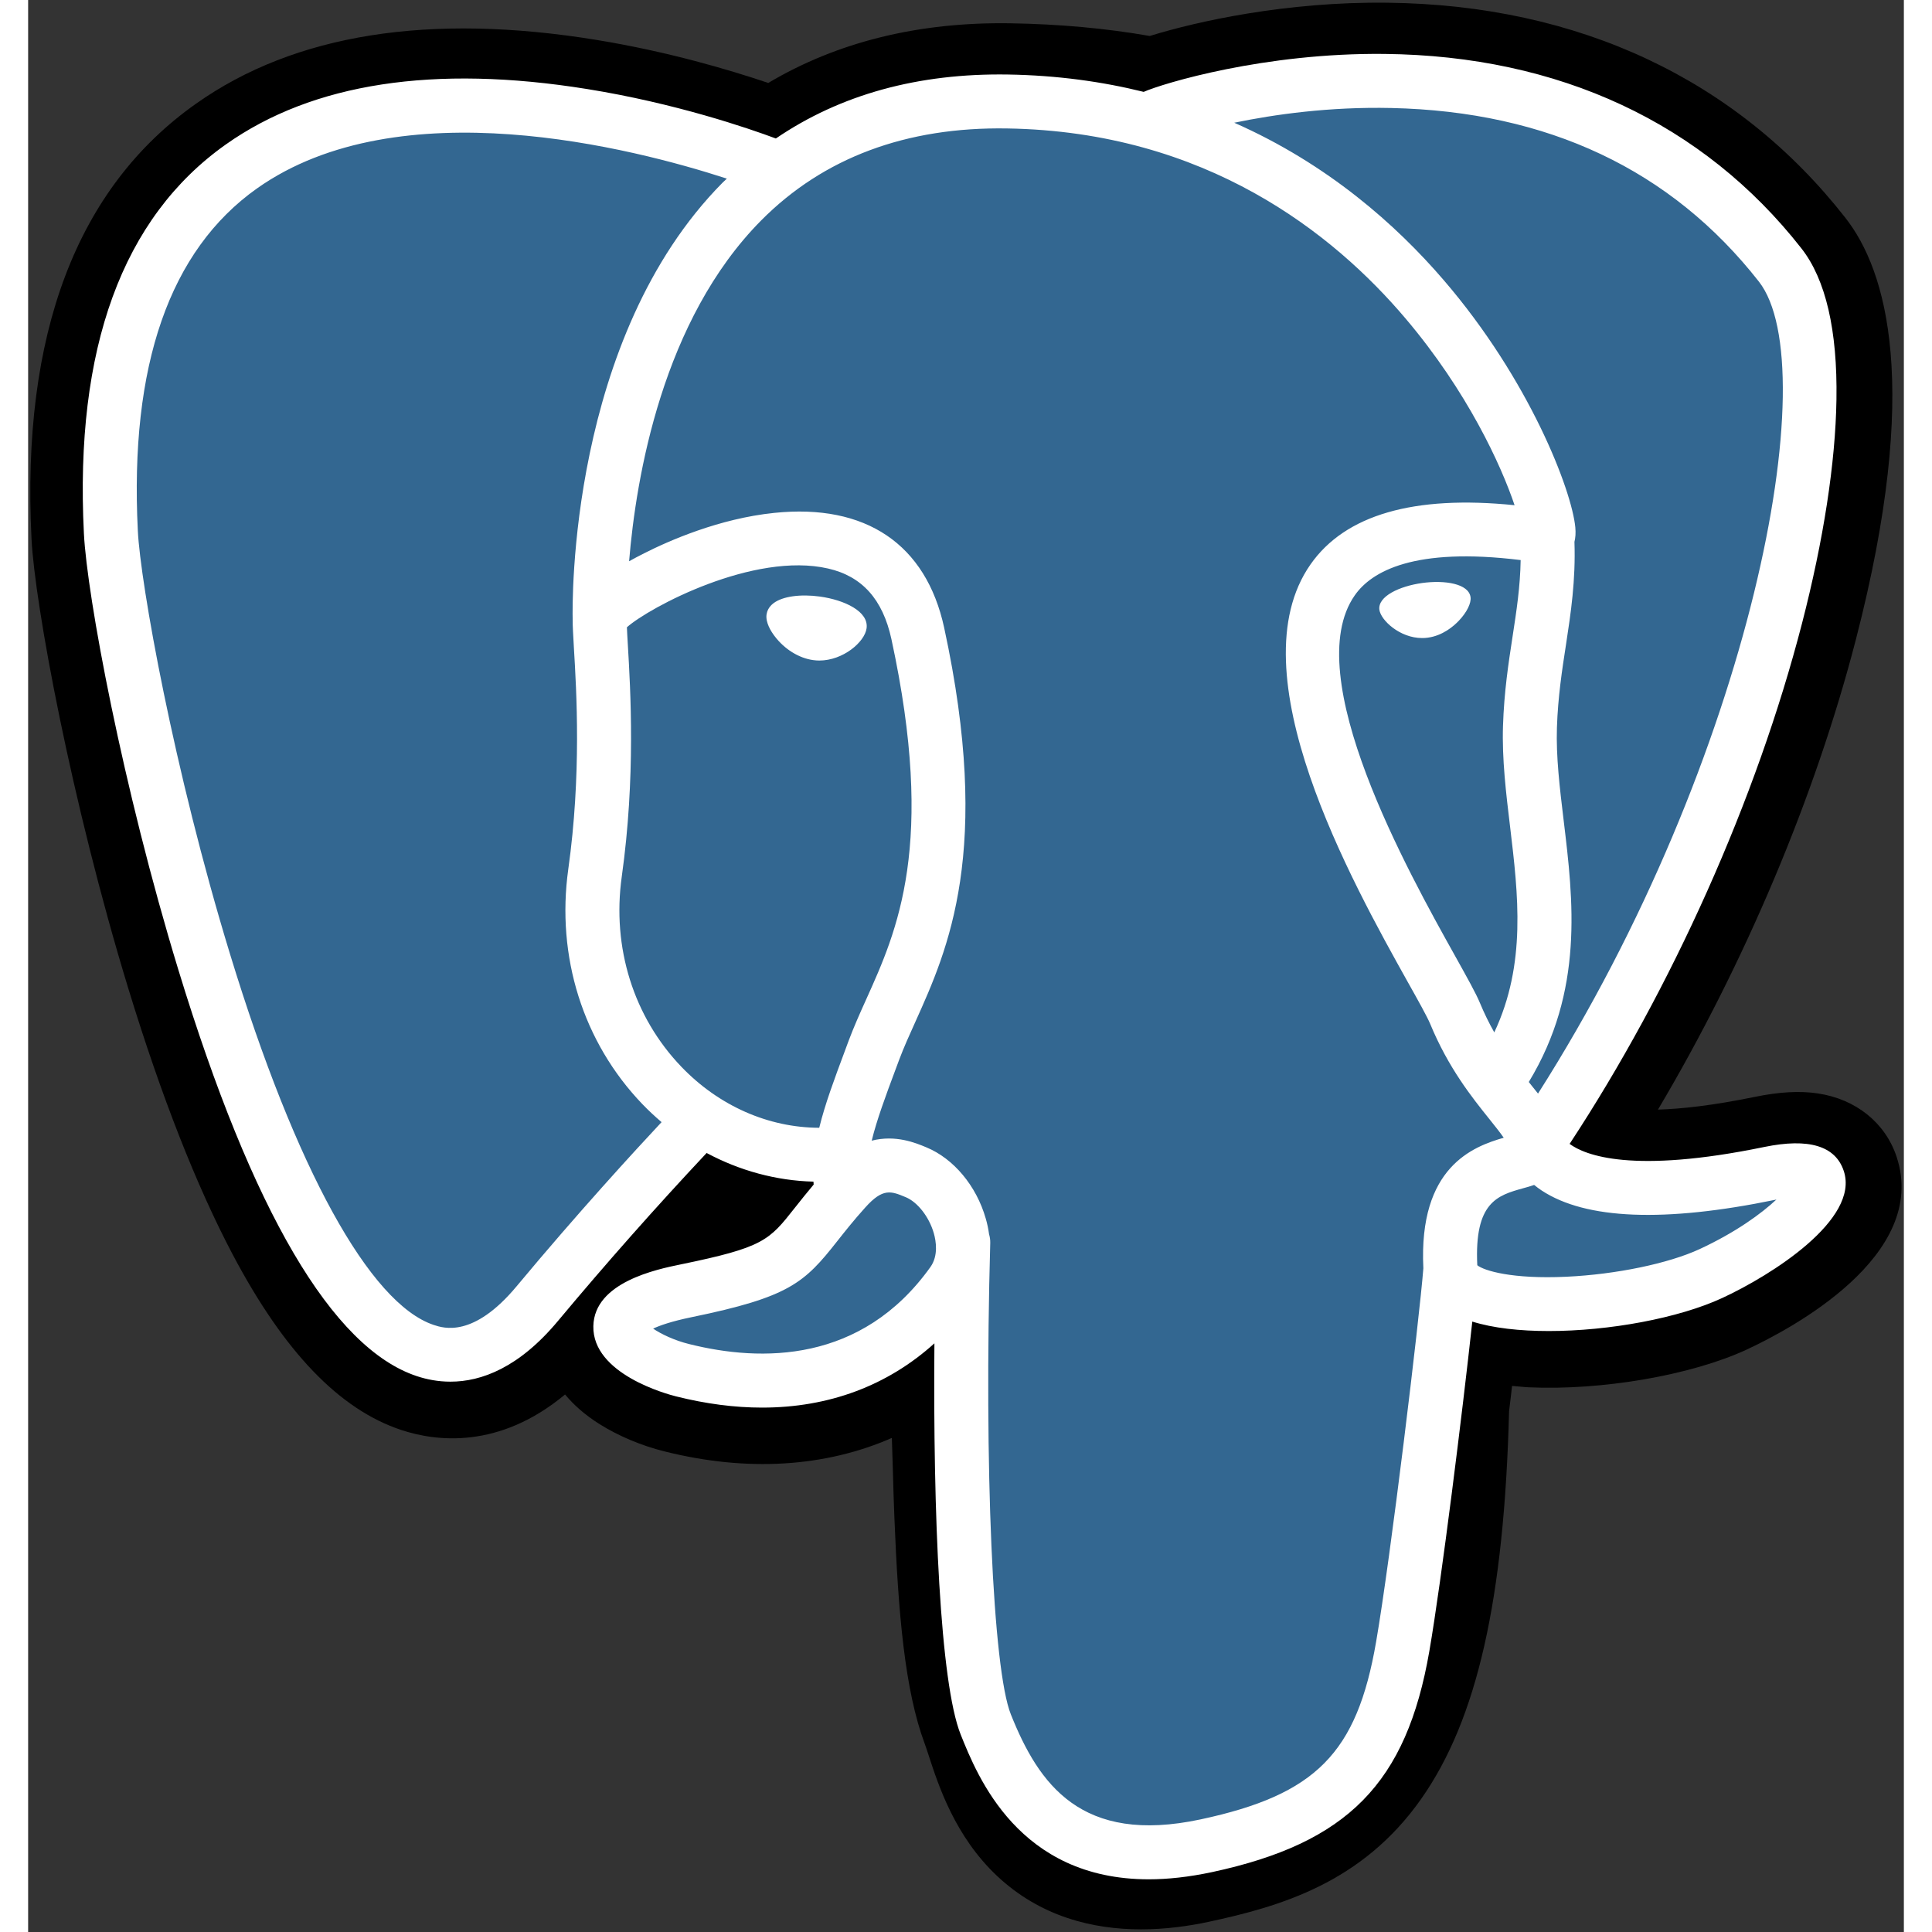 <?xml version="1.0" encoding="UTF-8"?>
<svg xmlns="http://www.w3.org/2000/svg" xmlns:xlink="http://www.w3.org/1999/xlink" width="100px" height="100px" viewBox="0 0 100 103" version="1.1">
<rect x="0" y="0" width="100" height="103" fill="#333333" stroke="none"/>
<g id="surface1">
<path style=" stroke:none;fill-rule:nonzero;fill:rgb(0%,0%,0%);fill-opacity:1;" d="M 99.613 61.672 C 99.012 59.859 97.441 58.594 95.41 58.293 C 94.453 58.148 93.355 58.211 92.059 58.477 C 89.797 58.941 88.117 59.121 86.891 59.156 C 91.516 51.359 95.277 42.469 97.441 34.098 C 100.941 20.566 99.07 14.402 96.883 11.613 C 91.102 4.23 82.66 0.266 72.48 0.145 C 67.051 0.078 62.281 1.148 59.797 1.918 C 57.48 1.512 54.992 1.285 52.379 1.242 C 47.48 1.164 43.152 2.23 39.457 4.422 C 37.41 3.73 34.125 2.754 30.332 2.133 C 21.406 0.672 14.215 1.809 8.957 5.523 C 2.586 10.016 -0.367 17.82 0.18 28.727 C 0.352 32.188 2.293 42.719 5.344 52.711 C 7.102 58.453 8.973 63.219 10.906 66.883 C 13.652 72.078 16.59 75.137 19.887 76.234 C 21.734 76.848 25.094 77.281 28.625 74.344 C 29.07 74.883 29.668 75.422 30.461 75.922 C 31.469 76.555 32.699 77.074 33.93 77.379 C 38.359 78.488 42.508 78.211 46.047 76.66 C 46.07 77.289 46.086 77.891 46.102 78.406 C 46.125 79.25 46.148 80.074 46.18 80.848 C 46.387 86.062 46.742 90.121 47.797 92.957 C 47.855 93.113 47.934 93.352 48.016 93.605 C 48.539 95.211 49.418 97.902 51.652 100.008 C 53.969 102.188 56.766 102.859 59.332 102.859 C 60.617 102.859 61.844 102.691 62.922 102.461 C 66.758 101.637 71.113 100.387 74.266 95.906 C 77.246 91.668 78.691 85.289 78.953 75.234 C 78.988 74.949 79.02 74.68 79.051 74.418 L 79.113 73.887 L 79.816 73.949 L 79.996 73.961 C 83.902 74.141 88.68 73.312 91.613 71.953 C 93.934 70.875 101.363 66.961 99.613 61.672 "/>
<path style=" stroke:none;fill-rule:nonzero;fill:rgb(20%,40.392%,56.863%);fill-opacity:1;" d="M 92.934 62.699 C 81.316 65.094 80.516 61.164 80.516 61.164 C 92.781 42.988 97.91 19.918 93.484 14.27 C 81.414 -1.133 60.516 6.152 60.168 6.34 L 60.055 6.359 C 57.762 5.883 55.191 5.602 52.305 5.555 C 47.047 5.469 43.062 6.93 40.035 9.223 C 40.035 9.223 2.758 -6.117 4.492 28.512 C 4.859 35.875 15.062 84.246 27.234 69.637 C 31.68 64.293 35.98 59.777 35.98 59.777 C 38.113 61.191 40.668 61.914 43.348 61.656 L 43.555 61.48 C 43.492 62.145 43.52 62.793 43.641 63.559 C 40.504 67.059 41.426 67.672 35.16 68.961 C 28.816 70.266 32.543 72.59 34.977 73.195 C 37.922 73.934 44.746 74.977 49.355 68.531 L 49.172 69.266 C 50.398 70.25 51.262 75.66 51.117 80.562 C 50.973 85.465 50.875 88.832 51.844 91.461 C 52.812 94.09 53.777 100.004 62.016 98.242 C 68.898 96.77 72.469 92.953 72.965 86.582 C 73.316 82.055 74.113 82.723 74.164 78.676 L 74.801 76.758 C 75.539 70.621 74.918 68.641 79.16 69.562 L 80.191 69.652 C 83.312 69.797 87.398 69.152 89.797 68.039 C 94.961 65.645 98.023 61.648 92.93 62.699 L 92.934 62.699 "/>
<path style=" stroke:none;fill-rule:nonzero;fill:rgb(100%,100%,100%);fill-opacity:1;" d="M 42.219 31.805 C 41.172 31.66 40.223 31.793 39.742 32.156 C 39.473 32.359 39.391 32.598 39.367 32.758 C 39.305 33.191 39.609 33.668 39.797 33.914 C 40.32 34.609 41.09 35.086 41.848 35.191 C 41.961 35.207 42.07 35.215 42.18 35.215 C 43.445 35.215 44.598 34.23 44.699 33.5 C 44.828 32.59 43.5 31.984 42.219 31.805 M 76.898 31.832 C 76.797 31.117 75.527 30.914 74.316 31.082 C 73.113 31.25 71.941 31.793 72.039 32.512 C 72.117 33.066 73.125 34.016 74.316 34.016 C 74.418 34.016 74.52 34.012 74.621 33.996 C 75.418 33.887 76 33.383 76.277 33.09 C 76.699 32.648 76.945 32.152 76.898 31.832 "/>
<path style=" stroke:none;fill-rule:nonzero;fill:rgb(100%,100%,100%);fill-opacity:1;" d="M 96.797 62.43 C 96.355 61.09 94.93 60.66 92.559 61.148 C 85.527 62.598 83.008 61.594 82.18 60.984 C 87.648 52.668 92.145 42.613 94.57 33.234 C 95.719 28.789 96.355 24.664 96.406 21.301 C 96.465 17.609 95.836 14.895 94.535 13.238 C 89.301 6.559 81.617 2.973 72.316 2.875 C 65.922 2.805 60.52 4.438 59.473 4.898 C 57.27 4.352 54.863 4.016 52.246 3.973 C 47.445 3.895 43.297 5.043 39.863 7.383 C 38.371 6.828 34.512 5.504 29.797 4.746 C 21.645 3.434 15.164 4.43 10.543 7.699 C 5.023 11.602 2.477 18.578 2.973 28.438 C 3.137 31.754 5.031 41.957 8.016 51.727 C 11.945 64.586 16.219 71.867 20.715 73.363 C 21.238 73.539 21.848 73.66 22.516 73.66 C 24.156 73.66 26.168 72.922 28.258 70.41 C 30.809 67.355 33.449 64.371 36.172 61.469 C 37.941 62.414 39.883 62.945 41.867 62.996 C 41.871 63.047 41.875 63.102 41.879 63.152 C 41.539 63.559 41.203 63.973 40.875 64.391 C 39.5 66.137 39.215 66.5 34.785 67.41 C 33.527 67.668 30.18 68.355 30.133 70.699 C 30.078 73.258 34.086 74.332 34.543 74.445 C 36.133 74.844 37.668 75.043 39.129 75.043 C 42.688 75.043 45.816 73.875 48.316 71.617 C 48.238 80.738 48.621 89.73 49.715 92.469 C 50.613 94.711 52.809 100.191 59.742 100.191 C 60.758 100.191 61.879 100.07 63.109 99.809 C 70.344 98.258 73.484 95.066 74.703 88.023 C 75.352 84.262 76.469 75.277 76.992 70.457 C 78.102 70.805 79.527 70.961 81.07 70.961 C 84.285 70.961 87.996 70.277 90.32 69.199 C 92.938 67.988 97.652 65.012 96.797 62.43 Z M 79.57 29.859 C 79.547 31.285 79.348 32.574 79.141 33.922 C 78.918 35.375 78.688 36.871 78.629 38.691 C 78.57 40.465 78.793 42.305 79.008 44.086 C 79.438 47.684 79.883 51.387 78.164 55.039 C 77.879 54.535 77.625 54.012 77.402 53.477 C 77.188 52.957 76.723 52.129 76.082 50.977 C 73.582 46.5 67.73 36.016 70.727 31.738 C 71.617 30.465 73.883 29.156 79.57 29.859 Z M 72.676 5.758 C 81.012 5.941 87.602 9.055 92.27 15.012 C 95.848 19.578 91.906 40.367 80.496 58.301 C 80.383 58.156 80.266 58.012 80.148 57.867 L 80.004 57.684 C 82.953 52.82 82.379 48.008 81.863 43.742 C 81.652 41.992 81.453 40.34 81.504 38.785 C 81.559 37.141 81.777 35.727 81.988 34.363 C 82.246 32.68 82.508 30.938 82.438 28.887 C 82.492 28.672 82.512 28.414 82.484 28.113 C 82.297 26.145 80.047 20.254 75.461 14.926 C 72.953 12.008 69.297 8.746 64.301 6.543 C 66.449 6.098 69.387 5.684 72.676 5.758 Z M 26.043 68.574 C 23.738 71.34 22.148 70.809 21.625 70.637 C 18.215 69.5 14.258 62.301 10.77 50.887 C 7.75 41.012 5.984 31.078 5.848 28.293 C 5.406 19.484 7.543 13.348 12.199 10.047 C 19.781 4.68 32.242 7.895 37.25 9.523 C 37.18 9.594 37.102 9.66 37.031 9.73 C 28.816 18.02 29.008 32.18 29.031 33.043 C 29.027 33.379 29.059 33.852 29.094 34.5 C 29.238 36.883 29.5 41.316 28.797 46.336 C 28.145 51 29.582 55.566 32.746 58.863 C 33.07 59.199 33.414 59.52 33.77 59.824 C 32.359 61.332 29.301 64.66 26.043 68.574 Z M 34.824 56.871 C 32.277 54.215 31.117 50.52 31.648 46.734 C 32.391 41.43 32.117 36.812 31.969 34.332 C 31.949 33.984 31.93 33.68 31.922 33.441 C 33.121 32.379 38.684 29.402 42.648 30.309 C 44.461 30.723 45.562 31.953 46.023 34.07 C 48.395 45.035 46.336 49.605 44.68 53.277 C 44.34 54.031 44.02 54.746 43.742 55.488 L 43.531 56.059 C 42.992 57.504 42.488 58.848 42.176 60.125 C 39.465 60.117 36.828 58.961 34.824 56.871 Z M 35.242 71.656 C 34.449 71.461 33.738 71.117 33.32 70.832 C 33.668 70.668 34.289 70.445 35.367 70.223 C 40.578 69.152 41.383 68.398 43.137 66.168 C 43.539 65.66 43.996 65.078 44.629 64.375 C 45.574 63.32 46.004 63.5 46.785 63.824 C 47.418 64.086 48.035 64.875 48.285 65.75 C 48.402 66.16 48.535 66.941 48.102 67.551 C 44.43 72.684 39.082 72.617 35.242 71.656 Z M 62.508 96.996 C 56.133 98.359 53.875 95.113 52.391 91.398 C 51.43 89.004 50.957 78.195 51.293 66.258 C 51.297 66.098 51.273 65.945 51.23 65.801 C 51.191 65.516 51.133 65.234 51.051 64.957 C 50.555 63.223 49.344 61.77 47.887 61.168 C 47.309 60.926 46.246 60.488 44.973 60.812 C 45.246 59.695 45.715 58.434 46.227 57.062 L 46.441 56.488 C 46.684 55.84 46.988 55.168 47.309 54.457 C 49.039 50.613 51.41 45.352 48.836 33.465 C 47.871 29.012 44.652 26.836 39.773 27.344 C 36.848 27.645 34.168 28.824 32.836 29.5 C 32.547 29.645 32.285 29.785 32.039 29.922 C 32.41 25.434 33.82 17.051 39.086 11.746 C 42.402 8.406 46.816 6.758 52.199 6.848 C 62.801 7.02 69.598 12.453 73.434 16.98 C 76.742 20.883 78.531 24.812 79.246 26.934 C 73.875 26.387 70.219 27.445 68.367 30.09 C 64.336 35.844 70.57 47.012 73.566 52.379 C 74.117 53.359 74.59 54.211 74.742 54.574 C 75.715 56.934 76.98 58.512 77.902 59.66 C 78.184 60.016 78.461 60.355 78.668 60.656 C 77.039 61.125 74.117 62.207 74.383 67.617 C 74.168 70.332 72.641 83.047 71.863 87.535 C 70.84 93.469 68.652 95.68 62.508 96.996 Z M 89.109 66.594 C 87.445 67.363 84.66 67.941 82.016 68.066 C 79.094 68.203 77.605 67.738 77.258 67.453 C 77.094 64.082 78.348 63.73 79.68 63.355 C 79.887 63.301 80.09 63.242 80.289 63.172 C 80.41 63.273 80.547 63.371 80.691 63.469 C 83.039 65.016 87.23 65.184 93.141 63.965 L 93.207 63.949 C 92.41 64.695 91.047 65.695 89.109 66.594 Z M 89.109 66.594 "/>
</g>
</svg>
